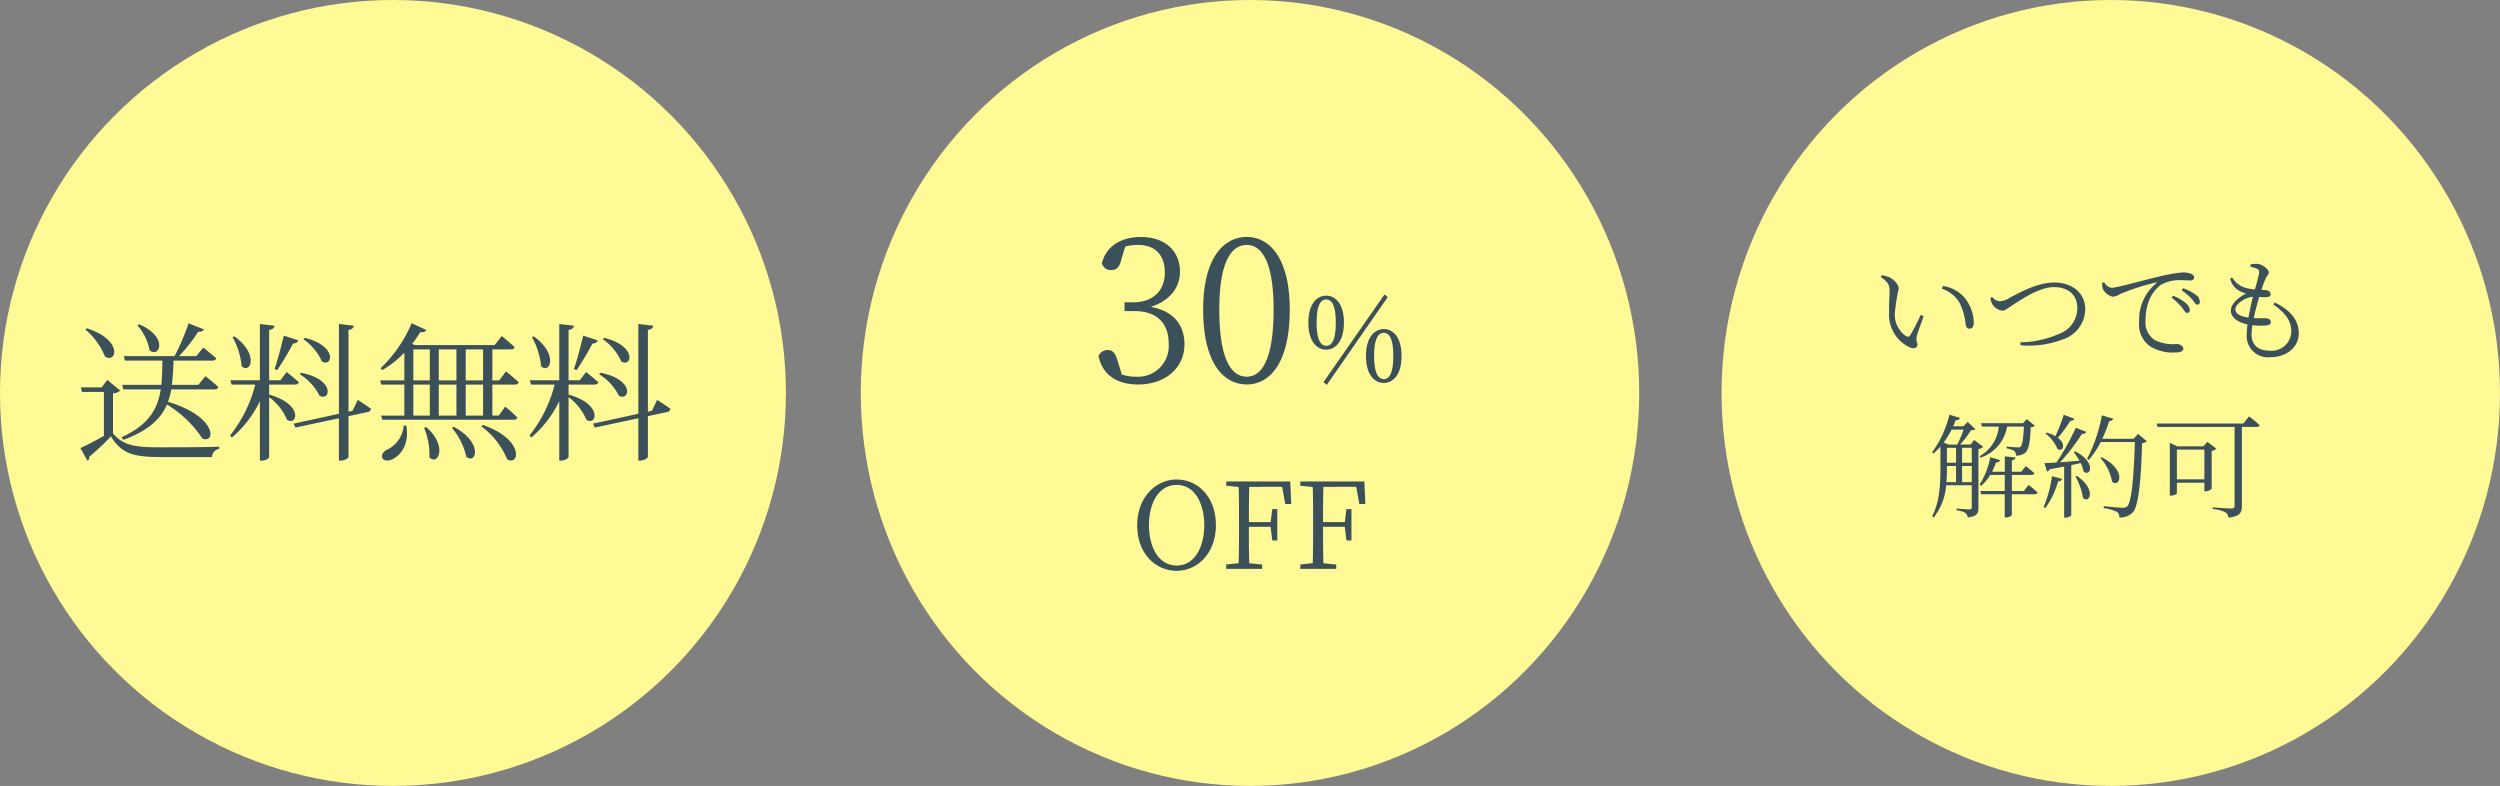 <svg xmlns="http://www.w3.org/2000/svg" width="334" height="105" viewBox="0 0 334 105">
  <rect x="0" y="0" width="334" height="105" fill="#808080" stroke="none"/>
  <g id="Group_278" data-name="Group 278" transform="translate(247 -91)">
    <g id="Group_69" data-name="Group 69" transform="translate(-247 91)">
      <circle id="Ellipse_12" data-name="Ellipse 12" cx="52.5" cy="52.5" r="52.5" fill="#fffa96"/>
      <path id="Path_295" data-name="Path 295" d="M-31.64-16.54a7.056,7.056,0,0,1,1.62,3.34c1.32,1.1,2.6-1.76-1.4-3.48Zm-1.88,15.3c3.34-1.22,5-2.78,5.82-4.72a14.873,14.873,0,0,1,4.72,4.52c1.76.84,2.14-2.86-4.58-4.88a8.794,8.794,0,0,0,.44-1.66h5.78c.28,0,.46-.1.5-.32-.64-.62-1.72-1.44-1.72-1.44l-.94,1.16h-3.54a31.763,31.763,0,0,0,.22-3.24h5.18c.28,0,.48-.1.52-.32-.68-.6-1.72-1.42-1.72-1.42l-.94,1.14h-2.3a22.5,22.5,0,0,0,2.56-3.26c.42.04.66-.1.76-.32l-2.04-.8a32.7,32.7,0,0,1-1.88,4.38h-6.78l.16.6h5c-.02,1.16-.04,2.24-.14,3.24h-5.24l.16.6h5c-.42,2.64-1.62,4.74-5.24,6.4ZM-38.6-15.98a9.228,9.228,0,0,1,2.62,3.6c1.52,1.04,2.52-2.18-2.42-3.76Zm3.7,8.52a1.457,1.457,0,0,0,.96-.36l-1.72-1.42-.76,1h-2.76l.12.6h2.94v5.88c-1.14.64-2.36,1.28-3.14,1.62l.94,1.68a.432.432,0,0,0,.24-.5,36.079,36.079,0,0,0,2.9-2.74c1.4,2.3,3,2.76,6.62,2.76h6.88a1.158,1.158,0,0,1,.98-1.1V-.32c-2.38.08-5.52.08-7.88.08C-32-.24-33.5-.48-34.9-2.08Zm25.44-7.22A7.211,7.211,0,0,1-7-11.72c1.38.88,2.2-2.04-2.28-3.14ZM-9.96-10A7.054,7.054,0,0,1-7.32-7.14c1.44.82,2.18-2.16-2.46-3.06Zm-3.02-.54a35.279,35.279,0,0,0,2.14-3.58.673.673,0,0,0,.7-.4l-1.94-.64c-.38,1.54-.84,3.32-1.24,4.46Zm-5.96-4.42a9.5,9.5,0,0,1,1.22,3.88c1.14,1.12,2.42-1.52-.96-3.98Zm4.9,6.34h3.44c.28,0,.48-.1.52-.32-.62-.56-1.62-1.36-1.62-1.36l-.84,1.1h-1.5v-6.72c.5-.08.66-.28.72-.56l-1.96-.24V-9.2h-3.94l.16.58h3.16a17.928,17.928,0,0,1-3.36,6.8l.24.28A15.014,15.014,0,0,0-15.28-6.4V1.54h.24c.48,0,1-.3,1-.5V-6.94a7.209,7.209,0,0,1,2.38,3.02c1.38.9,2.24-2.08-2.38-3.36ZM-2.9-5.12-3.44-5V-15.92c.5-.08.66-.28.72-.56l-2-.24v12L-10.78-3.4l.26.52,5.8-1.24V1.54h.26c.46,0,1.02-.32,1.02-.52V-4.4l2.58-.56A.486.486,0,0,0-.44-5.4C-1.1-5.86-2.2-6.58-2.2-6.58ZM3.94-3.16A3.987,3.987,0,0,1,1.6.14C1.18.4.92.78,1.08,1.18c.22.46.96.44,1.52.08C3.56.74,4.72-.68,4.28-3.14Zm2.72.32a9.12,9.12,0,0,1,.7,3.92C8.44,2.32,9.92-.36,6.94-2.94Zm3.72.02A8.827,8.827,0,0,1,12.3,1.02c1.26,1.1,2.38-1.82-1.68-4Zm3.92-.22a10.1,10.1,0,0,1,3.44,4.38c1.6,1.04,2.46-2.56-3.2-4.56Zm.24-1.44H12.22V-8.62h2.32ZM5.22-8.62h2.2v4.14H5.22Zm0-4.7h2.2v4.14H5.22Zm5.76,4.7v4.14H8.62V-8.62Zm0-4.7v4.14H8.62v-4.14Zm3.56,0v4.14H12.22v-4.14Zm4.24,4.7c.28,0,.46-.1.5-.32-.62-.6-1.68-1.44-1.68-1.44l-.9,1.2h-.92v-4.14h2.44c.28,0,.48-.1.52-.32-.64-.6-1.7-1.46-1.7-1.46l-.96,1.2H5.42l-.36-.16a14.807,14.807,0,0,0,1.1-1.58.793.793,0,0,0,.82-.26L5-16.82A17.976,17.976,0,0,1,.84-10.8l.24.24a13.489,13.489,0,0,0,2.94-2.32v3.7H.78l.16.56H4.02v4.14H.92l.16.56H18.62c.28,0,.44-.1.5-.3-.6-.62-1.62-1.46-1.62-1.46l-.86,1.2h-.86V-8.62Zm11.76-6.06A7.211,7.211,0,0,1,33-11.72c1.38.88,2.2-2.04-2.28-3.14ZM30.04-10a7.054,7.054,0,0,1,2.64,2.86c1.44.82,2.18-2.16-2.46-3.06Zm-3.02-.54a35.278,35.278,0,0,0,2.14-3.58.673.673,0,0,0,.7-.4l-1.94-.64c-.38,1.54-.84,3.32-1.24,4.46Zm-5.96-4.42a9.5,9.5,0,0,1,1.22,3.88c1.14,1.12,2.42-1.52-.96-3.98Zm4.9,6.34H29.4c.28,0,.48-.1.52-.32C29.3-9.5,28.3-10.3,28.3-10.3l-.84,1.1h-1.5v-6.72c.5-.08.66-.28.72-.56l-1.96-.24V-9.2H20.78l.16.58H24.1a17.928,17.928,0,0,1-3.36,6.8l.24.28A15.014,15.014,0,0,0,24.72-6.4V1.54h.24c.48,0,1-.3,1-.5V-6.94a7.209,7.209,0,0,1,2.38,3.02c1.38.9,2.24-2.08-2.38-3.36ZM37.1-5.12,36.56-5V-15.92c.5-.08.66-.28.72-.56l-2-.24v12L29.22-3.4l.26.52,5.8-1.24V1.54h.26c.46,0,1.02-.32,1.02-.52V-4.4l2.58-.56a.486.486,0,0,0,.42-.44c-.66-.46-1.76-1.18-1.76-1.18Z" transform="translate(50 60)" fill="#3c505a"/>
    </g>
    <g id="Group_71" data-name="Group 71" transform="translate(-16.923 91)">
      <ellipse id="Ellipse_14" data-name="Ellipse 14" cx="52" cy="52.5" rx="52" ry="52.5" transform="translate(-0.077)" fill="#fffa96"/>
      <path id="Path_294" data-name="Path 294" d="M-27.615-5.265A4.805,4.805,0,0,0-24.84-.585c.615.255,1.02.015,1.02-.39,0-.315-.24-.39-.1-1.065.09-.465.57-1.725.915-2.715l-.39-.18A24.488,24.488,0,0,1-24.81-2.19a.354.354,0,0,1-.525.105,3.437,3.437,0,0,1-1.5-3.21,23.014,23.014,0,0,1,.51-3.15c0-.615-.78-1.29-1.32-1.545a4.142,4.142,0,0,0-.945-.24l-.135.24c1.065.75,1.17,1.125,1.17,1.935C-27.555-7.38-27.645-6.345-27.615-5.265Zm9.375-1.35a8.176,8.176,0,0,1,.855,3c.06.345.24.525.48.525.4,0,.6-.255.6-.84A5.341,5.341,0,0,0-17.61-7.305,4.664,4.664,0,0,0-20.43-8.79l-.135.36A4.342,4.342,0,0,1-18.24-6.615Zm4.17-.585a2.187,2.187,0,0,0,.24.84,1.97,1.97,0,0,0,1.32.87c.435,0,.84-.42,1.95-1.11s3.15-2.04,4.98-2.04c1.935,0,3.105,1.08,3.105,2.76a3.674,3.674,0,0,1-2.49,3.51,13.037,13.037,0,0,1-5.115,1.1l.03.4a12.855,12.855,0,0,0,5.835-.855A4.308,4.308,0,0,0-1.41-5.7c0-1.86-1.41-3.555-4.155-3.555-2.235,0-4.545,1.32-5.955,2.04a2.609,2.609,0,0,1-1.335.465,1.52,1.52,0,0,1-1.005-.585ZM.84-9.21a3.68,3.68,0,0,0,.06.69A1.861,1.861,0,0,0,2.34-7.35a2.518,2.518,0,0,0,.915-.375,31.678,31.678,0,0,1,4.71-1.53c.165-.045.18.045.075.135A6.287,6.287,0,0,0,5.79-4.035,3.58,3.58,0,0,0,7.23-.75a5.7,5.7,0,0,0,3.375.84c.675,0,1.08-.135,1.08-.5,0-.375-.495-.63-.855-.63a5.65,5.65,0,0,1-2.91-.5A2.809,2.809,0,0,1,6.645-4.215c0-3,1.5-4.395,2.175-4.8a5.035,5.035,0,0,1,2.52-.555c.555,0,1.005.045,1.29.045.33,0,.51-.18.51-.39s-.12-.375-.45-.525a3.053,3.053,0,0,0-1.065-.165A20.245,20.245,0,0,0,8.22-9.99c-2.475.57-5.37,1.44-6.15,1.44a1.338,1.338,0,0,1-.945-.75Zm10.62.99a7.586,7.586,0,0,1,1.395,1.2c.315.375.465.72.7.72s.345-.135.345-.39a1.189,1.189,0,0,0-.555-.93,6.023,6.023,0,0,0-1.7-.87Zm-1.335.99a8.486,8.486,0,0,1,1.38,1.305c.3.39.465.735.69.735a.347.347,0,0,0,.36-.39,1.253,1.253,0,0,0-.51-.9,5.7,5.7,0,0,0-1.71-1.005Zm8.52,1.545c0-.72,1.335-1.59,2.34-1.665-.18.75-.42,1.785-.585,2.775C18.99-4.77,18.645-5.235,18.645-5.685Zm5.07-.645c1.4,1.035,2.4,1.98,2.4,3.63A2.627,2.627,0,0,1,23.19-.15c-1.41,0-2.385-.69-2.385-2.19a8.047,8.047,0,0,1,.12-1.215,8.762,8.762,0,0,0,1.725.045c.555-.045.735-.21.735-.465,0-.3-.24-.465-.6-.5-.315-.03-.93.015-1.68-.03.21-1.005.5-2.07.72-2.82a7.6,7.6,0,0,0,.96.03c.375-.015.57-.15.57-.39,0-.255-.195-.51-.675-.555-.18-.015-.36-.03-.555-.03a13.241,13.241,0,0,1,.6-1.59c.18-.375.39-.465.39-.75,0-.4-.9-1.14-1.6-1.14a6.869,6.869,0,0,0-.825.06l-.015.345a3.166,3.166,0,0,1,.8.225c.27.12.375.21.345.585a20.166,20.166,0,0,1-.57,2.205A5.316,5.316,0,0,1,19.575-8.7,3.26,3.26,0,0,1,18.21-9.93l-.255.15A2.388,2.388,0,0,0,18.99-8.265a3.872,3.872,0,0,0,1.095.48c-1.14.57-2.04,1.44-2.04,2.265,0,.87.81,1.56,2.22,1.86a11.319,11.319,0,0,0-.1,1.32A2.839,2.839,0,0,0,23.28.72c2.61,0,3.84-1.7,3.84-3.135,0-1.635-.87-3.015-3.2-4.17ZM-12.96,9.99a5.034,5.034,0,0,1-2.55,3.945l.105.21A5.31,5.31,0,0,0-11.85,9.99H-9.6c-.09,1.6-.21,2.46-.435,2.67a.611.611,0,0,1-.435.105c-.225,0-1.005-.06-1.44-.105v.255a2.64,2.64,0,0,1,1.005.315.779.779,0,0,1,.225.645A2.042,2.042,0,0,0-9.435,13.5c.465-.39.66-1.4.735-3.42.3-.03.465-.09.555-.21L-9.225,9l-.51.54h-5.6l.135.45Zm-4.905,7.425v-2.16h1.29v2.16Zm-2.025-2.16h1.215v2.16h-1.29a20.368,20.368,0,0,0,.075-2.085Zm2.22-4.86a13.694,13.694,0,0,1-.84,2h-1.2l-.615-.285a11.311,11.311,0,0,0,1.05-1.71Zm-2.22,2.43h1.215V14.82H-19.89Zm3.315,0V14.82h-1.29V12.825Zm.315-1.05-.465.615H-18.12a15.431,15.431,0,0,0,1.455-1.92,1.062,1.062,0,0,0,.585-.12l-1.035-.99-.57.585H-19.05c.12-.27.225-.54.33-.81.33.015.51-.12.57-.3L-19.56,8.4a13.915,13.915,0,0,1-2.325,5.04l.195.15a9.067,9.067,0,0,0,.93-.93v2.685c0,2.2-.06,4.635-1.11,6.63l.21.165a7.868,7.868,0,0,0,1.665-4.305h3.42v2.9c0,.225-.075.315-.33.315-.3,0-1.7-.1-1.7-.1v.24a2.643,2.643,0,0,1,1.185.345.8.8,0,0,1,.3.585c1.275-.12,1.44-.57,1.44-1.275V13a1.435,1.435,0,0,0,.645-.3ZM-9.615,18.6h-1.6V16.455h2.61c.21,0,.345-.075.39-.24-.45-.42-1.14-.945-1.14-.945l-.6.75h-1.26V14.49c.33-.045.465-.195.495-.36l-1.44-.165V16.02H-13.86a10.38,10.38,0,0,0,.54-1.245.49.49,0,0,0,.54-.3l-1.32-.39a10.485,10.485,0,0,1-1.425,3.66l.21.15a5.732,5.732,0,0,0,1.2-1.44h1.95V18.6h-3.27l.12.435h3.15v3.1h.18c.345,0,.765-.225.765-.345v-2.76h3.03c.21,0,.36-.075.405-.24-.45-.435-1.2-1.005-1.2-1.005ZM-4.29,8.415A22.41,22.41,0,0,1-5.4,11.28a4.7,4.7,0,0,0-1.155-.48l-.15.135a4.983,4.983,0,0,1,1.575,2.04c.72.48,1.26-.585.06-1.485A16.915,16.915,0,0,0-3.39,9.21a.507.507,0,0,0,.54-.255ZM-6.75,20.88a10.971,10.971,0,0,0,1.71-3.57c.33-.015.48-.15.54-.33l-1.35-.36a16.908,16.908,0,0,1-1.125,4.125Zm4.02-4.23a8.272,8.272,0,0,1,1.02,2.88c.9.825,1.815-1.155-.81-2.94Zm-.21-3.255a11.04,11.04,0,0,1,.75,1.155c-.93.075-1.815.15-2.58.21a27.816,27.816,0,0,0,2.925-3.8.546.546,0,0,0,.585-.255l-1.41-.555A34.115,34.115,0,0,1-5.25,14.79c-.69.045-1.245.075-1.605.075l.315,1.125a.489.489,0,0,0,.39-.3c.69-.12,1.335-.24,1.92-.36v6.825h.15c.465,0,.8-.24.8-.33v-6.69q.675-.135,1.26-.27a5.141,5.141,0,0,1,.39,1.14C-.7,16.74.12,14.79-2.76,13.29Zm8.58-2.43-.585.66H.87A22.506,22.506,0,0,0,1.8,9.24a.52.52,0,0,0,.54-.3L.81,8.49A20.227,20.227,0,0,1-1.17,14.3l.225.15a11.331,11.331,0,0,0,1.605-2.4H5.22c-.135,4.395-.42,8.01-1.005,8.565a.771.771,0,0,1-.645.225c-.375,0-1.71-.135-2.505-.225l-.015.27a6.43,6.43,0,0,1,1.785.5.832.832,0,0,1,.3.75,2.333,2.333,0,0,0,1.845-.72c.75-.885,1.08-4.5,1.2-9.225a.92.92,0,0,0,.63-.24ZM.615,14.175a6.61,6.61,0,0,1,1.56,3.18c1.035.885,2-1.56-1.395-3.27ZM10.83,17.04V13.065h3.675V17.04ZM14.9,12.03l-.525.6H10.905l-1.02-.465v7.05h.165c.4,0,.78-.225.78-.315V17.49h3.675v1.155h.135a1.342,1.342,0,0,0,.84-.33v-5.07a1.233,1.233,0,0,0,.63-.3Zm4.8-2.445H8.13l.12.45H18.54V20.55c0,.27-.1.39-.435.39-.4,0-2.49-.15-2.49-.15v.225a4.438,4.438,0,0,1,1.68.42.865.865,0,0,1,.42.72c1.6-.15,1.8-.75,1.8-1.545V10.035H21.5c.21,0,.345-.075.375-.24-.525-.51-1.395-1.17-1.395-1.17Z" transform="translate(49.923 47)" fill="#3c505a"/>
    </g>
    <g id="Group_70" data-name="Group 70" transform="translate(-131.962 91)">
      <ellipse id="Ellipse_13" data-name="Ellipse 13" cx="52" cy="52.5" rx="52" ry="52.5" transform="translate(-0.039)" fill="#fffa96"/>
      <path id="Path_293" data-name="Path 293" d="M-16.658-18.07a6.807,6.807,0,0,1,1.69-.208c2.288,0,3.588,1.326,3.588,3.692,0,2.522-1.664,3.978-4.264,3.978h-1.118v1.17h1.326c3.068,0,4.576,1.69,4.576,4.342a4.115,4.115,0,0,1-4.394,4.42,6.075,6.075,0,0,1-1.872-.286l-.494-1.612c-.338-1.144-.624-1.664-1.4-1.664a1.318,1.318,0,0,0-1.222.806c.572,2.652,2.626,3.8,5.3,3.8,3.666,0,6.188-2.262,6.188-5.356,0-2.6-1.482-4.472-4.5-5.018,2.5-.78,3.9-2.548,3.9-4.706,0-2.782-2.028-4.628-5.226-4.628-2.47,0-4.628,1.118-5.2,3.51a1.194,1.194,0,0,0,1.222.91c.832,0,1.144-.468,1.4-1.534ZM-4.1-9.646c0-6.734,1.794-8.632,3.666-8.632,1.82,0,3.588,1.9,3.588,8.632,0,7.046-1.768,8.97-3.588,8.97C-2.306-.676-4.1-2.574-4.1-9.646Zm3.666-9.7c-2.964,0-5.824,2.652-5.824,9.7C-6.258-2.288-3.4.364-.434.364,2.5.364,5.312-2.288,5.312-9.646,5.312-16.692,2.5-19.344-.434-19.344ZM10.262.416l8.144-11.728-.432-.352L9.814.064ZM8.9-7.9c0-2.5.64-3.088,1.28-3.088.672,0,1.28.608,1.28,3.088,0,2.5-.608,3.1-1.28,3.1C9.542-4.8,8.9-5.408,8.9-7.9Zm1.28-3.6c-1.2,0-2.384,1.056-2.384,3.6,0,2.56,1.184,3.616,2.384,3.616S12.55-5.344,12.55-7.9C12.55-10.448,11.382-11.5,10.182-11.5Zm6.4,8.064c0-2.512.656-3.1,1.3-3.1.656,0,1.264.608,1.264,3.1,0,2.48-.608,3.088-1.264,3.088C17.238-.352,16.582-.96,16.582-3.44Zm1.3-3.6c-1.2,0-2.384,1.04-2.384,3.6S16.678.16,17.878.16s2.368-1.04,2.368-3.6S19.078-7.04,17.878-7.04ZM-13.5,19.16c0-2.752,1.184-5.376,3.712-5.376,2.5,0,3.68,2.624,3.68,5.376,0,2.768-1.184,5.392-3.68,5.392C-12.32,24.552-13.5,21.928-13.5,19.16Zm3.712-6.1c-2.736,0-5.28,2.32-5.28,6.1,0,3.9,2.528,6.1,5.28,6.1,2.72,0,5.232-2.3,5.232-6.1C-4.56,15.256-7.072,13.064-9.792,13.064Zm14.08.976.416,2.3h.8l-.128-3.008h-8.56v.56l1.664.176c.048,1.536.048,3.1.048,4.656v.88c0,1.568,0,3.12-.048,4.64l-1.664.176V25h4.8v-.576L-.1,24.248c-.048-1.536-.048-3.1-.048-4.864h2.9l.224,1.824h.672V17.016H2.976l-.208,1.728H-.144c0-1.632,0-3.2.048-4.7Zm9.9,0,.416,2.3h.8l-.128-3.008H6.72v.56l1.664.176c.048,1.536.048,3.1.048,4.656v.88c0,1.568,0,3.12-.048,4.64l-1.664.176V25h4.8v-.576l-1.712-.176c-.048-1.536-.048-3.1-.048-4.864h2.9l.224,1.824h.672V17.016H12.88l-.208,1.728H9.76c0-1.632,0-3.2.048-4.7Z" transform="translate(51.961 51)" fill="#3c505a"/>
    </g>
  </g>
</svg>
